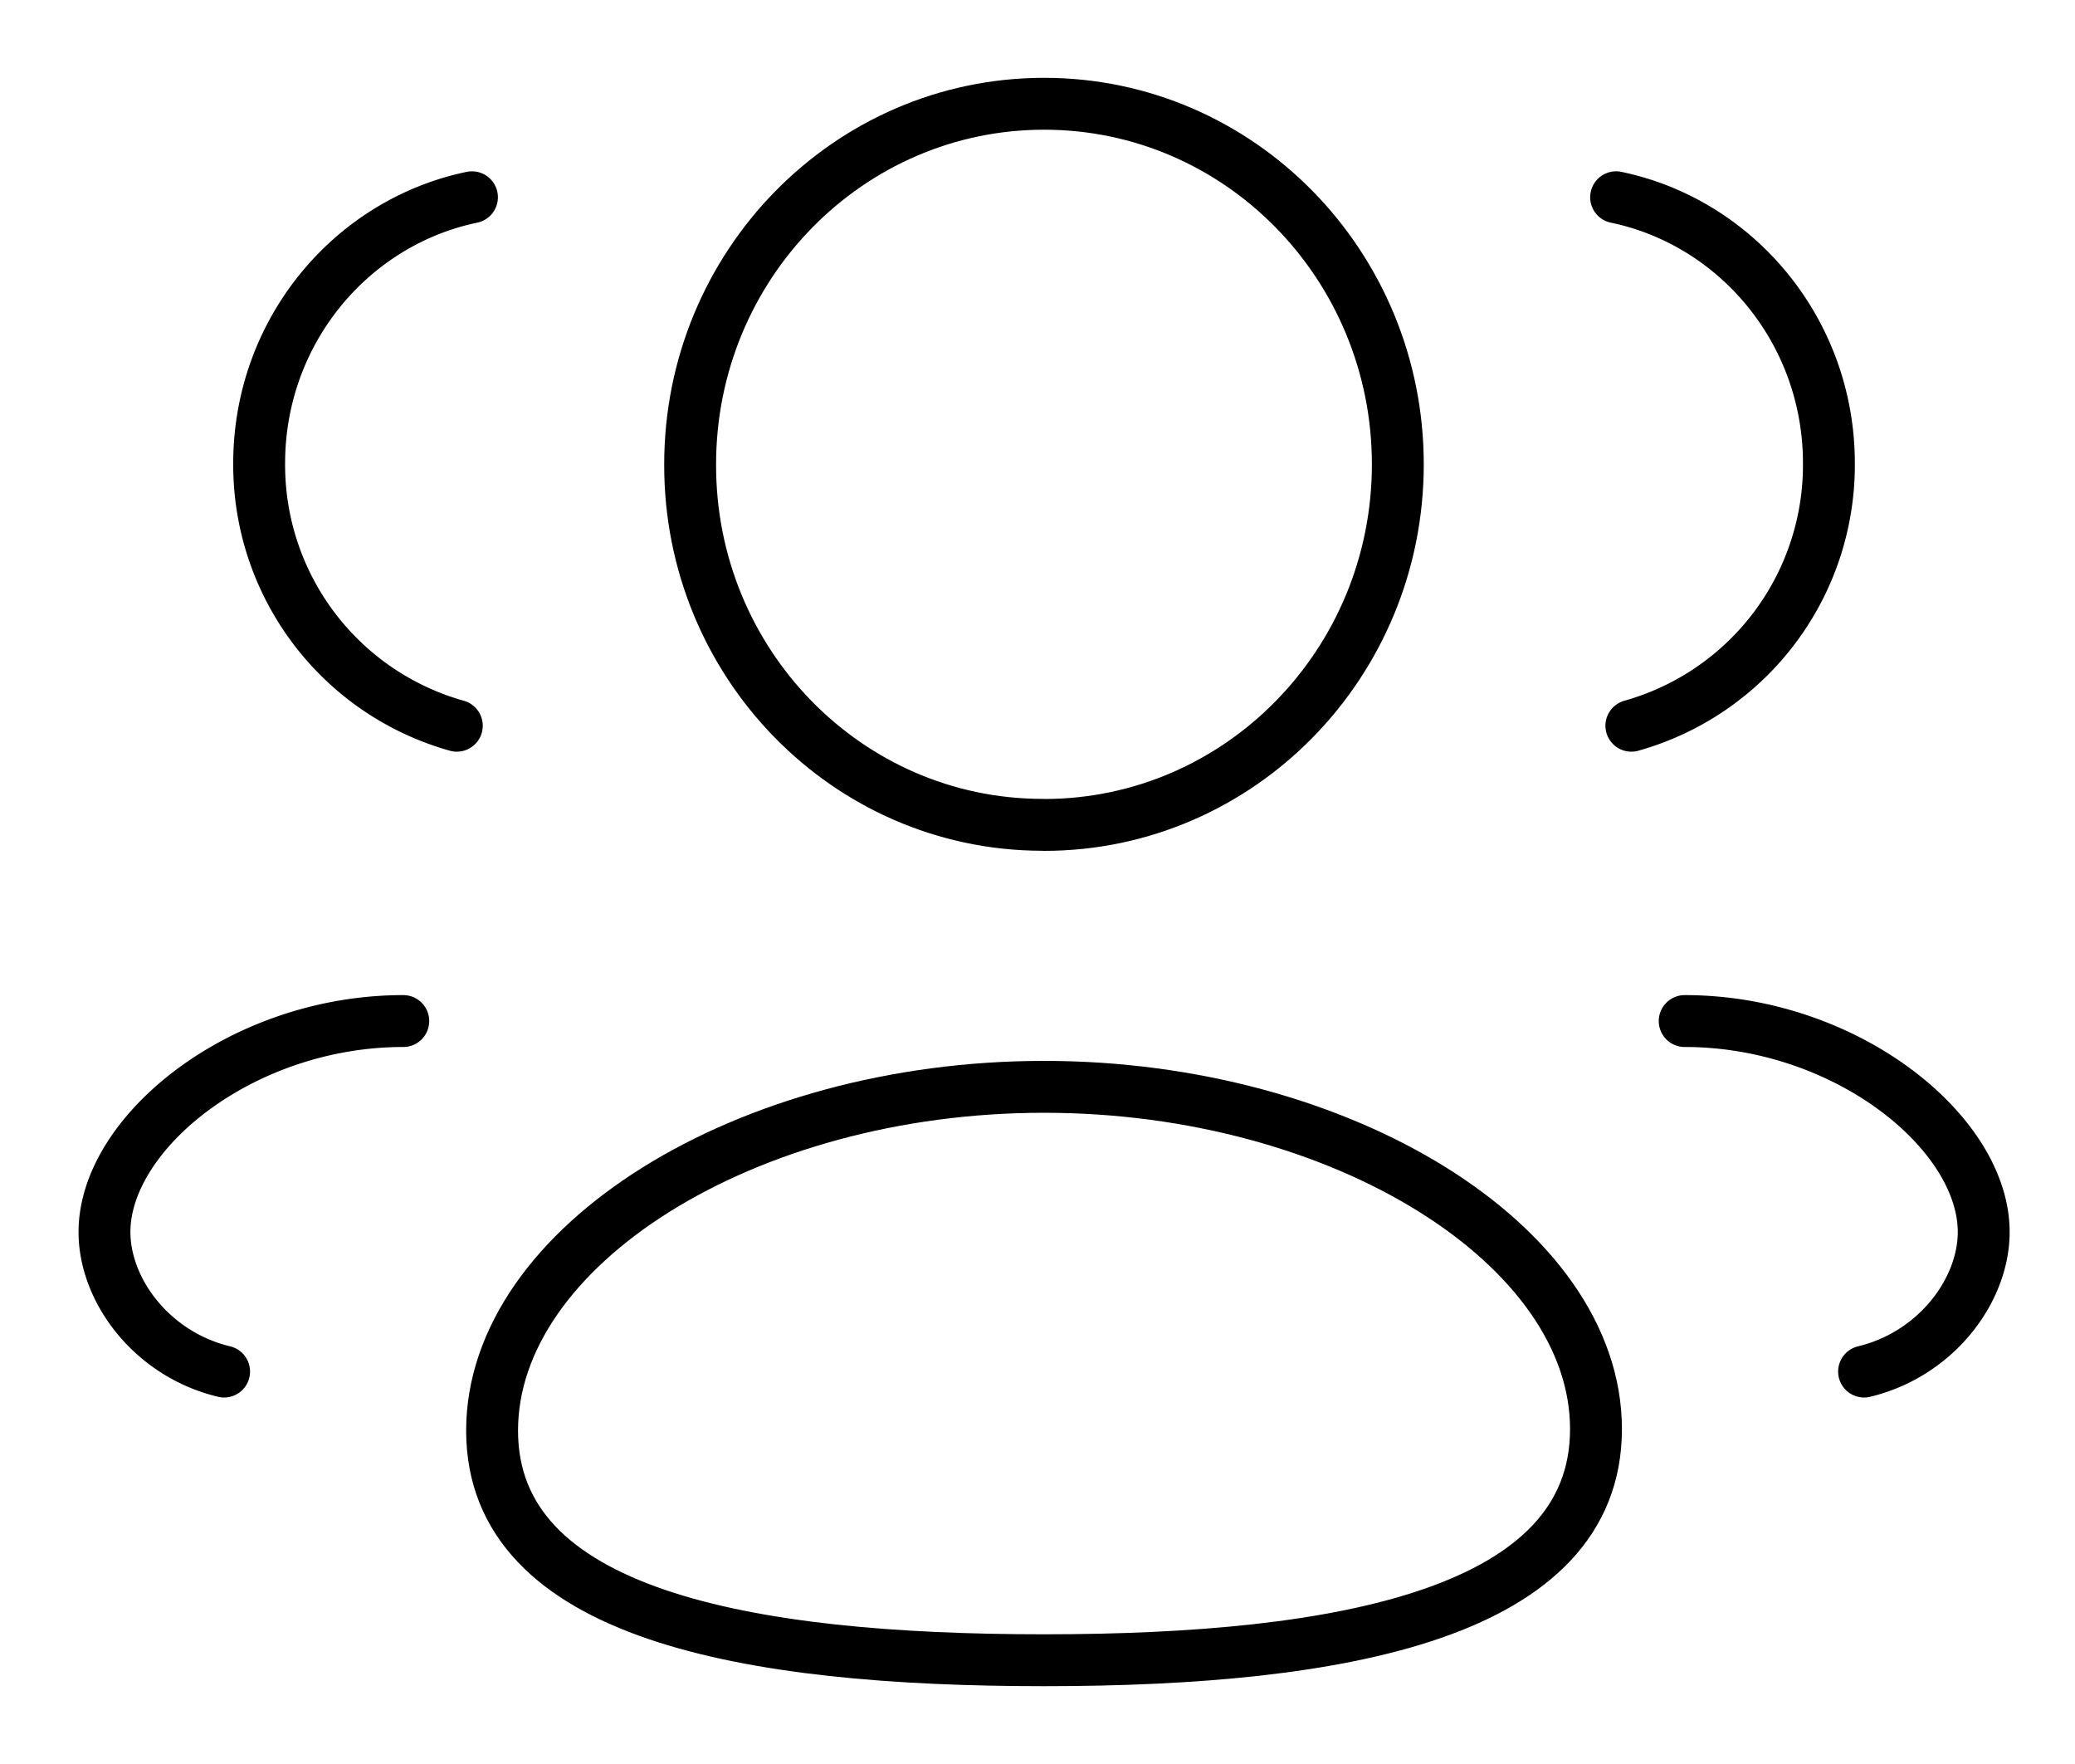 <svg xmlns="http://www.w3.org/2000/svg" width="20" height="17" fill="none" viewBox="0 0 20 17">
  <path stroke="#000" stroke-linecap="round" stroke-linejoin="round" stroke-width=".5" d="M10.063 16c-2.87 0-5.32-.442-5.32-2.213 0-1.771 2.434-3.313 5.32-3.313 2.87 0 5.32 1.528 5.32 3.298S12.949 16 10.064 16Zm0-8.05c1.883 0 3.41-1.556 3.41-3.475S11.947 1 10.064 1C8.179 1 6.652 2.556 6.652 4.475c-.005 1.912 1.51 3.468 3.387 3.474h.024Z" clip-rule="evenodd"/>
  <path stroke="#000" stroke-linecap="round" stroke-linejoin="round" stroke-width=".5" d="M15.724 6.994a2.61 2.61 0 0 0 1.904-2.529c0-1.264-.88-2.32-2.051-2.564m.661 7.939c1.554 0 2.882 1.074 2.882 2.033 0 .564-.459 1.178-1.153 1.345M4.403 6.994a2.61 2.61 0 0 1-1.905-2.529c0-1.264.88-2.32 2.051-2.564M3.887 9.84c-1.554 0-2.88 1.074-2.88 2.033 0 .564.457 1.178 1.153 1.345"/>
</svg>
